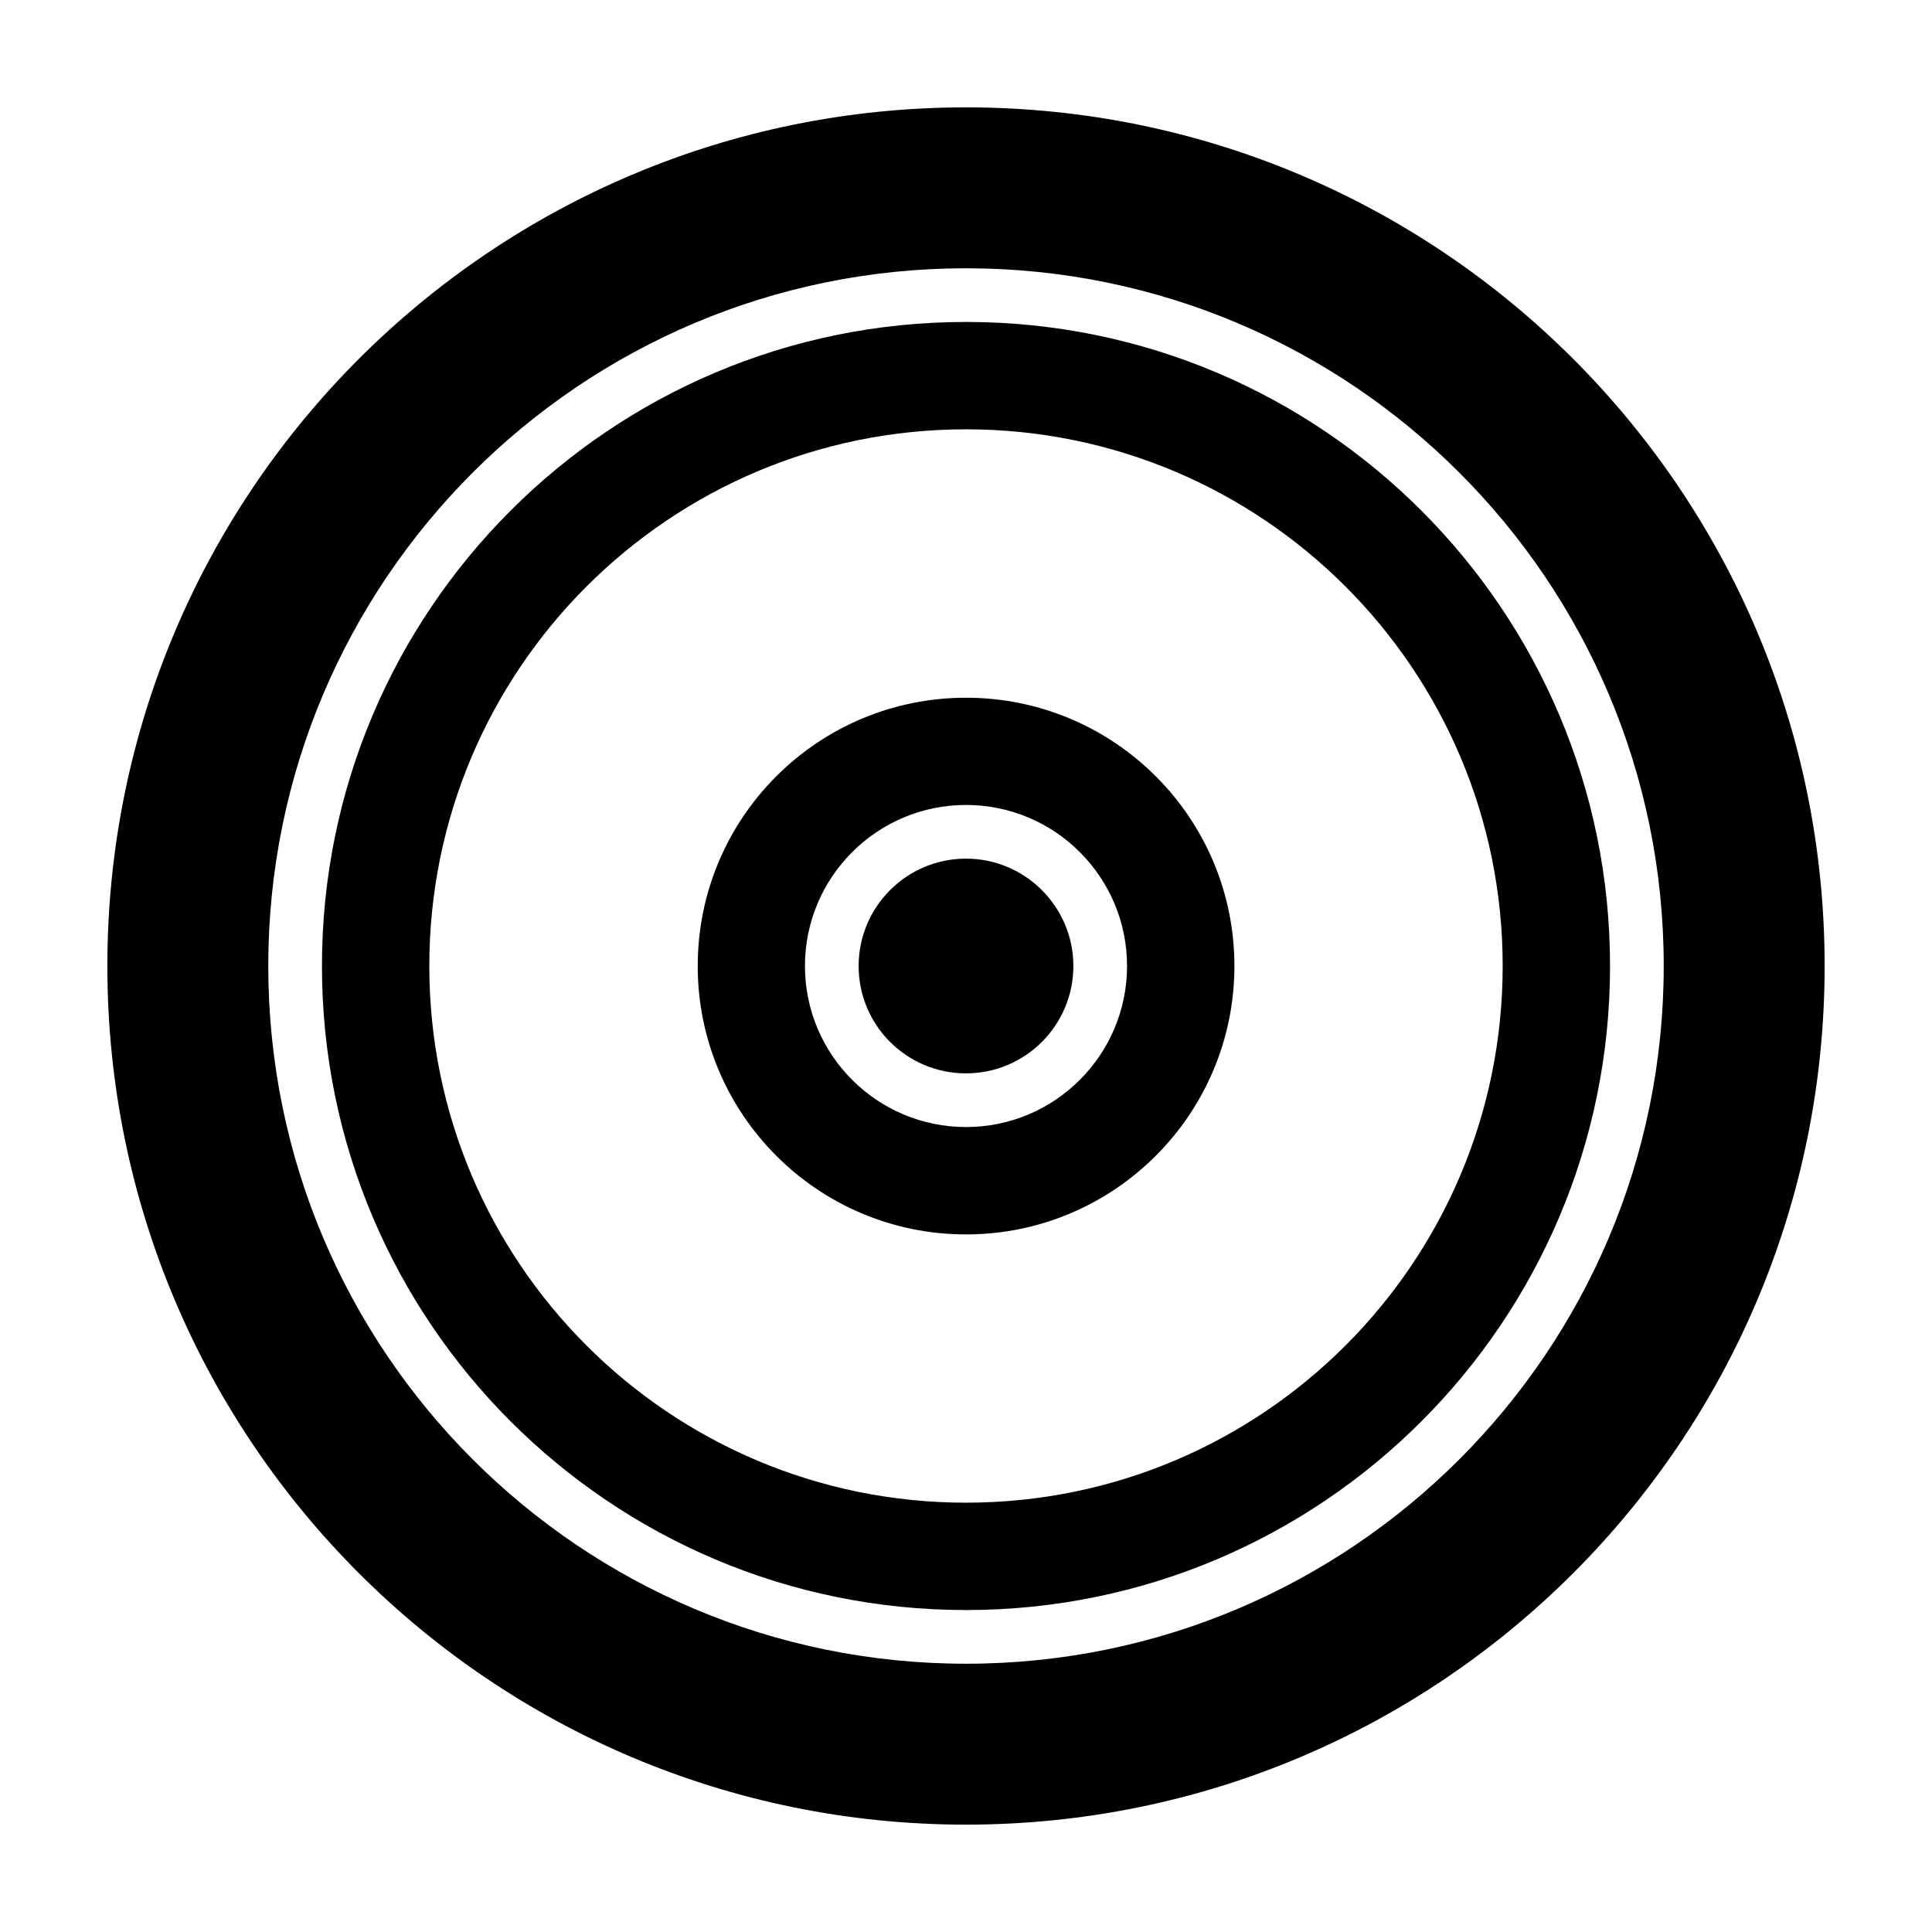 <svg width="14" height="14" viewBox="0 0 14 14" fill="none" xmlns="http://www.w3.org/2000/svg">
<g clip-path="url(#clip0_85_10168)">
<path fill-rule="evenodd" clip-rule="evenodd" d="M7 12.056C9.792 12.056 12.056 9.792 12.056 7C12.056 4.208 9.792 1.944 7 1.944C4.208 1.944 1.944 4.208 1.944 7C1.944 9.792 4.208 12.056 7 12.056ZM7 13.222C10.437 13.222 13.222 10.437 13.222 7C13.222 3.564 10.437 0.778 7 0.778C3.564 0.778 0.778 3.564 0.778 7C0.778 10.437 3.564 13.222 7 13.222Z" fill="current" fill-opacity="1"/>
<path fill-rule="evenodd" clip-rule="evenodd" d="M7 8.167C7.644 8.167 8.167 7.644 8.167 7C8.167 6.356 7.644 5.833 7 5.833C6.356 5.833 5.833 6.356 5.833 7C5.833 7.644 6.356 8.167 7 8.167ZM7 8.945C8.074 8.945 8.945 8.074 8.945 7C8.945 5.926 8.074 5.056 7 5.056C5.926 5.056 5.056 5.926 5.056 7C5.056 8.074 5.926 8.945 7 8.945Z" fill="current" fill-opacity="1"/>
<path d="M7.778 7C7.778 7.43 7.429 7.778 7 7.778C6.57 7.778 6.222 7.43 6.222 7C6.222 6.571 6.57 6.222 7 6.222C7.429 6.222 7.778 6.571 7.778 7Z" fill="black" fill-opacity="1"/>
<path fill-rule="evenodd" clip-rule="evenodd" d="M7 10.889C9.148 10.889 10.889 9.148 10.889 7C10.889 4.852 9.148 3.111 7 3.111C4.852 3.111 3.111 4.852 3.111 7C3.111 9.148 4.852 10.889 7 10.889ZM7 11.667C9.577 11.667 11.667 9.577 11.667 7C11.667 4.423 9.577 2.333 7 2.333C4.423 2.333 2.333 4.423 2.333 7C2.333 9.577 4.423 11.667 7 11.667Z" fill="current" fill-opacity="1"/>
</g>
<defs>
<clipPath id="clip0_85_10168">
<rect width="14" height="14" fill="white"/>
</clipPath>
</defs>
</svg>
